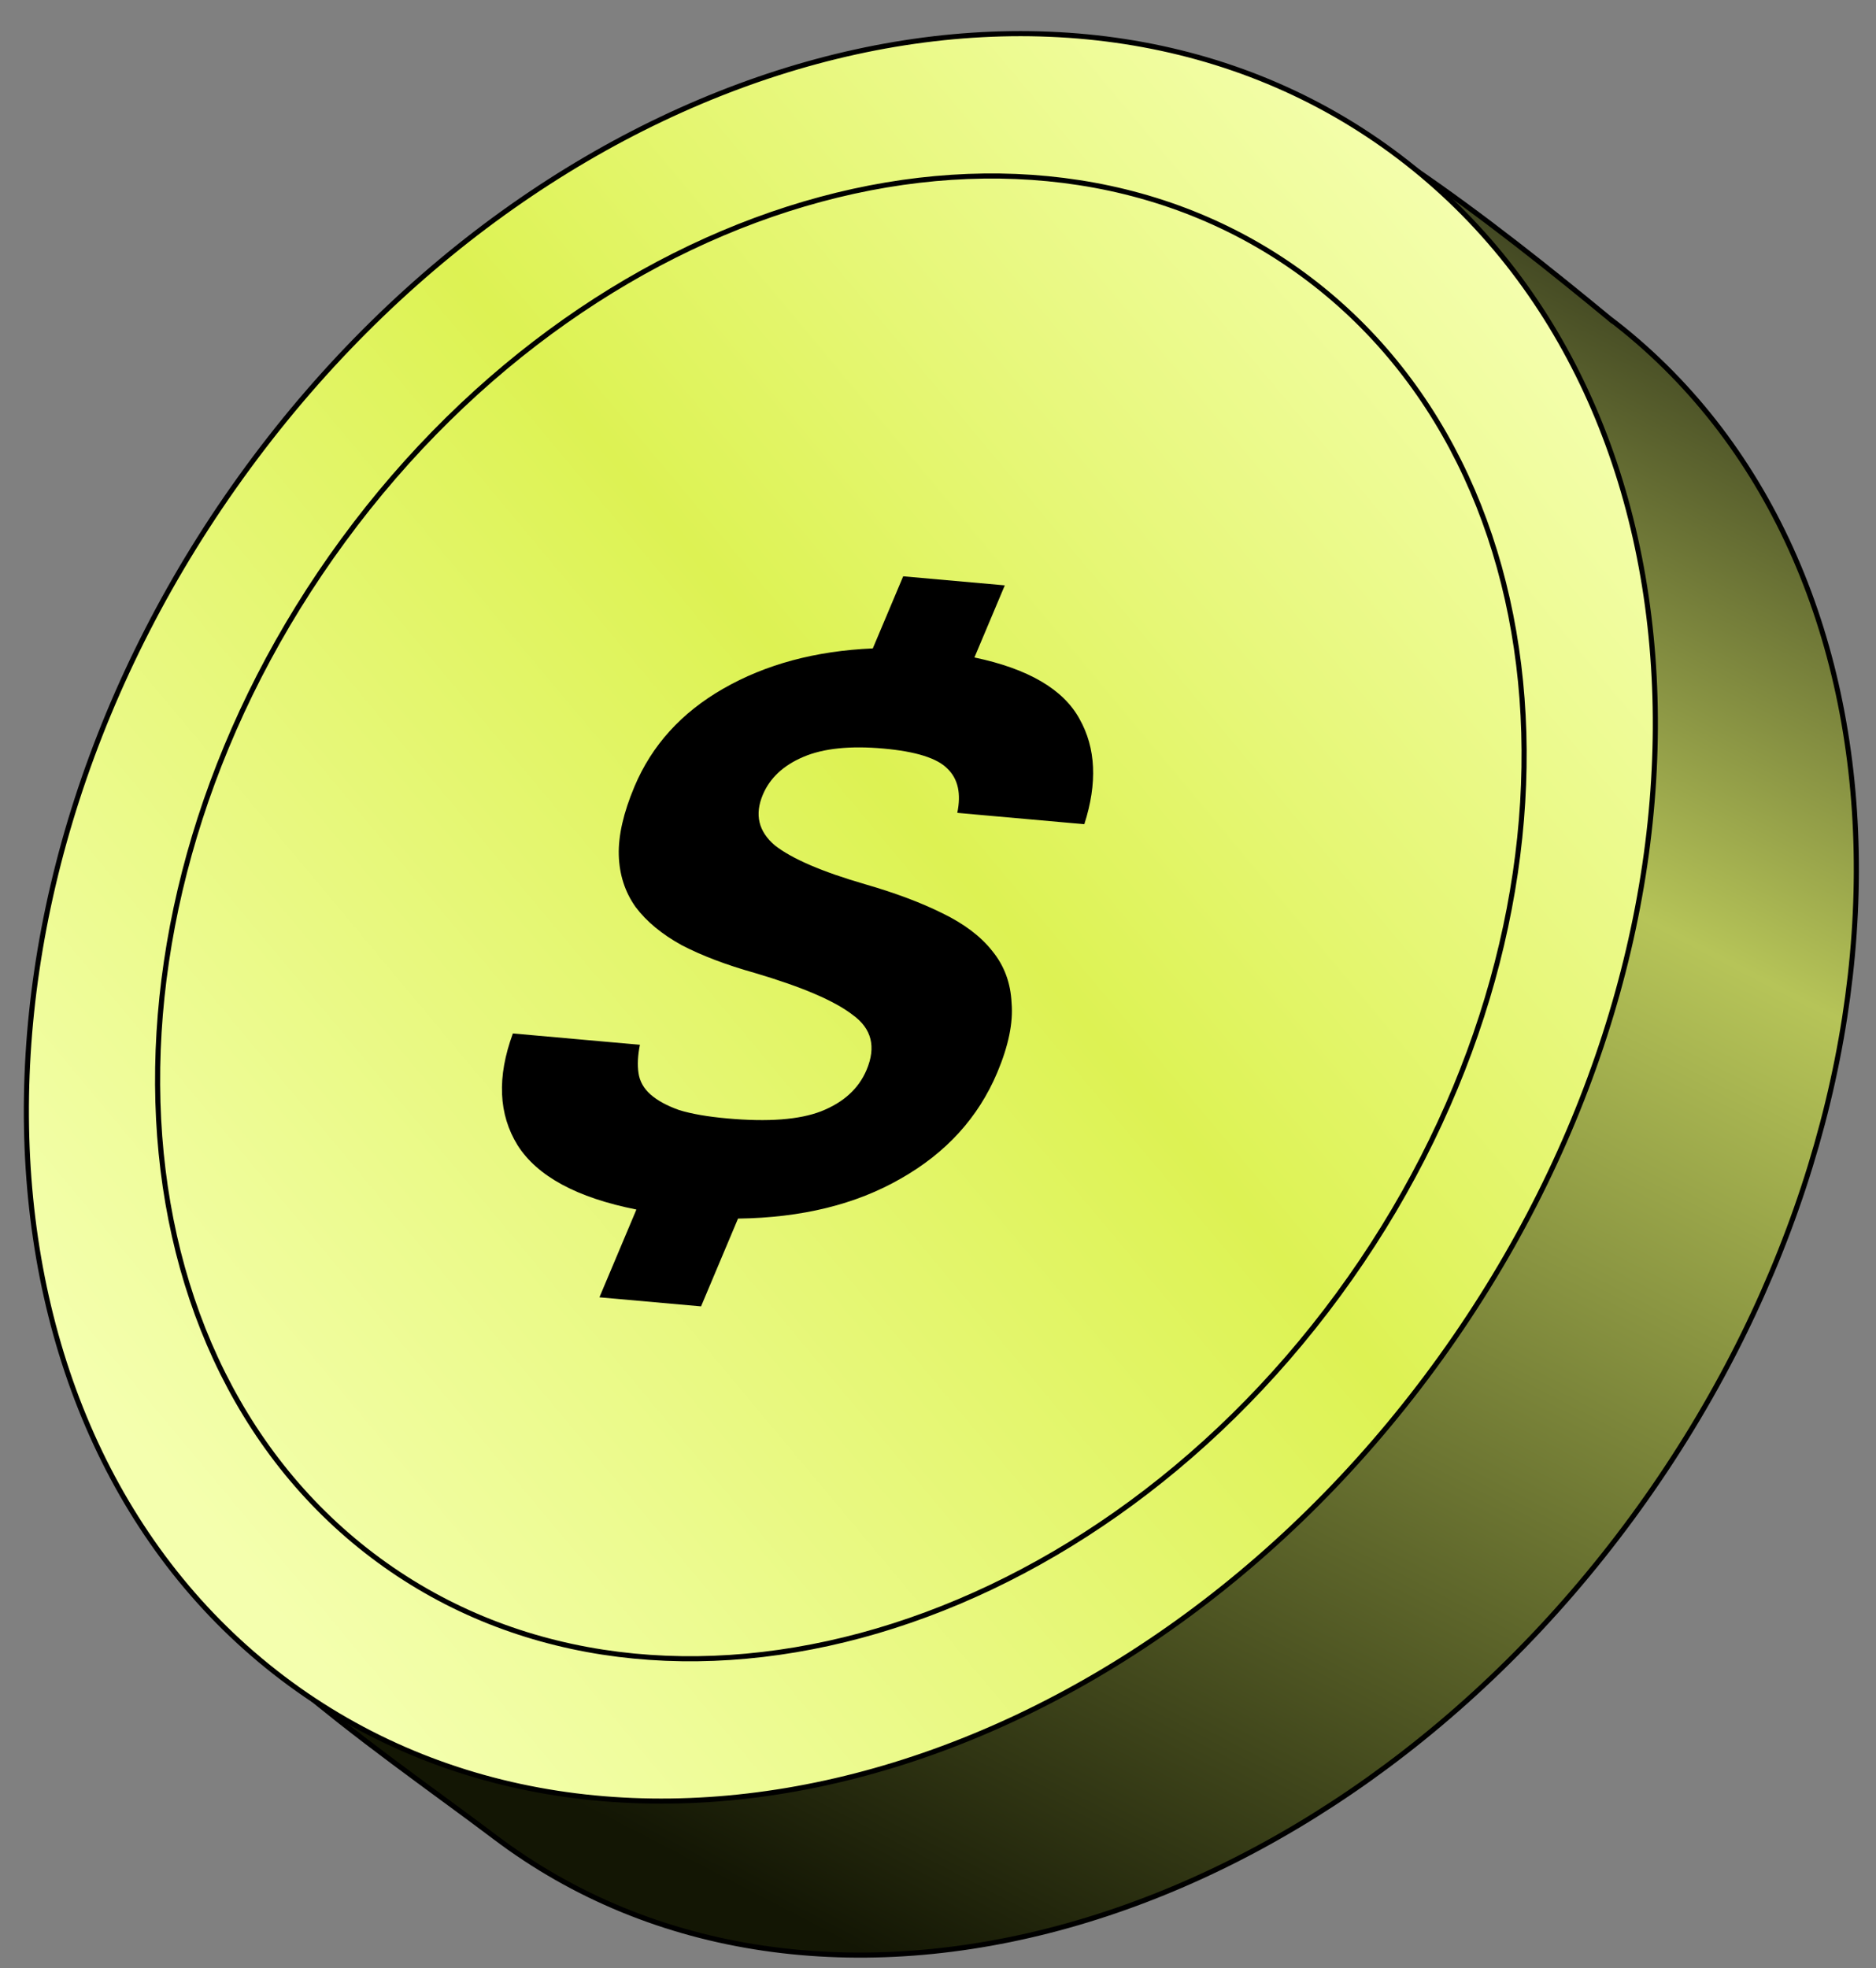 <svg width="184" height="193" viewBox="0 0 184 193" fill="none" xmlns="http://www.w3.org/2000/svg">
<rect x="0" y="0" width="184" height="193" fill="#808080" stroke="none"/>
<path d="M157.805 31.19L157.805 31.191L157.797 31.184C152.346 26.689 145.435 21.142 138.486 16.421C131.535 11.697 124.574 7.82 119.011 6.627C105.031 5.251 92.321 11.715 80.348 22.286C68.369 32.861 57.161 47.517 46.192 62.455C34.773 78.007 25.15 94.755 19.942 110.968C14.736 127.174 13.95 142.816 20.154 156.194C22.799 160.011 27.925 164.51 33.38 168.8C36.847 171.526 40.428 174.154 43.574 176.462C45.384 177.791 47.05 179.014 48.467 180.088C79.872 203.904 129.849 189.991 160.08 148.823C190.31 107.655 189.21 55.007 157.805 31.19Z" fill="url(#paint0_linear_382_5793)" stroke="black" stroke-width="0.5"/>
<path d="M24.313 45.851C-5.969 87.088 -4.374 140.211 27.705 164.539C59.785 188.867 110.35 175.301 140.631 134.063C170.913 92.826 169.318 39.703 137.239 15.375C105.16 -8.952 54.594 4.614 24.313 45.851Z" fill="url(#paint1_linear_382_5793)" stroke="black" stroke-width="0.5"/>
<path d="M33.686 52.96C8.276 87.563 9.623 132.126 36.526 152.528C63.428 172.93 105.848 161.559 131.258 126.955C156.669 92.352 155.321 47.789 128.419 27.387C101.516 6.985 59.096 18.356 33.686 52.96Z" stroke="black" stroke-width="0.5"/>
<path d="M62.419 118.605C56.587 117.448 52.703 115.347 50.767 112.304C48.888 109.266 48.733 105.611 50.303 101.339L62.763 102.45C62.553 103.494 62.507 104.42 62.626 105.228C62.745 106.036 63.14 106.736 63.81 107.327C64.48 107.919 65.415 108.427 66.615 108.853C67.836 109.228 69.415 109.501 71.353 109.674C75.34 110.03 78.397 109.797 80.524 108.977C82.728 108.11 84.219 106.754 84.996 104.91C85.946 102.656 85.495 100.861 83.644 99.527C81.871 98.146 78.658 96.77 74.008 95.399C71.233 94.62 68.856 93.717 66.876 92.69C64.917 91.612 63.404 90.361 62.338 88.937C61.294 87.462 60.745 85.765 60.691 83.846C60.638 81.928 61.151 79.688 62.23 77.126C63.936 73.079 66.834 69.882 70.925 67.536C75.094 65.143 79.987 63.825 85.605 63.582L88.585 56.512L98.552 57.4L95.573 64.47C100.851 65.579 104.286 67.586 105.877 70.492C107.489 73.347 107.647 76.789 106.351 80.82L93.891 79.709C94.281 77.83 93.967 76.394 92.95 75.399C91.954 74.354 89.85 73.688 86.638 73.402C83.371 73.11 80.757 73.382 78.796 74.218C76.836 75.053 75.51 76.29 74.819 77.93C73.999 79.876 74.392 81.533 76 82.899C77.685 84.218 80.653 85.493 84.903 86.722C87.822 87.567 90.327 88.508 92.418 89.545C94.565 90.587 96.199 91.822 97.32 93.251C98.498 94.685 99.129 96.389 99.217 98.364C99.381 100.292 98.912 102.562 97.811 105.175C95.955 109.581 92.799 113.048 88.345 115.574C83.945 118.106 78.626 119.412 72.386 119.494L68.76 128.101L58.792 127.212L62.419 118.605Z" fill="black"/>
<defs>
<linearGradient id="paint0_linear_382_5793" x1="197.204" y1="39.021" x2="110.842" y2="205.156" gradientUnits="userSpaceOnUse">
<stop stop-color="#30341A"/>
<stop offset="0.33" stop-color="#B6C458"/>
<stop offset="1" stop-color="#131604"/>
</linearGradient>
<linearGradient id="paint1_linear_382_5793" x1="29.614" y1="161.228" x2="168.53" y2="45.201" gradientUnits="userSpaceOnUse">
<stop stop-color="#F4FFAE"/>
<stop offset="0.542" stop-color="#DDF253"/>
<stop offset="1" stop-color="#F5FFB1"/>
</linearGradient>
</defs>
</svg>
